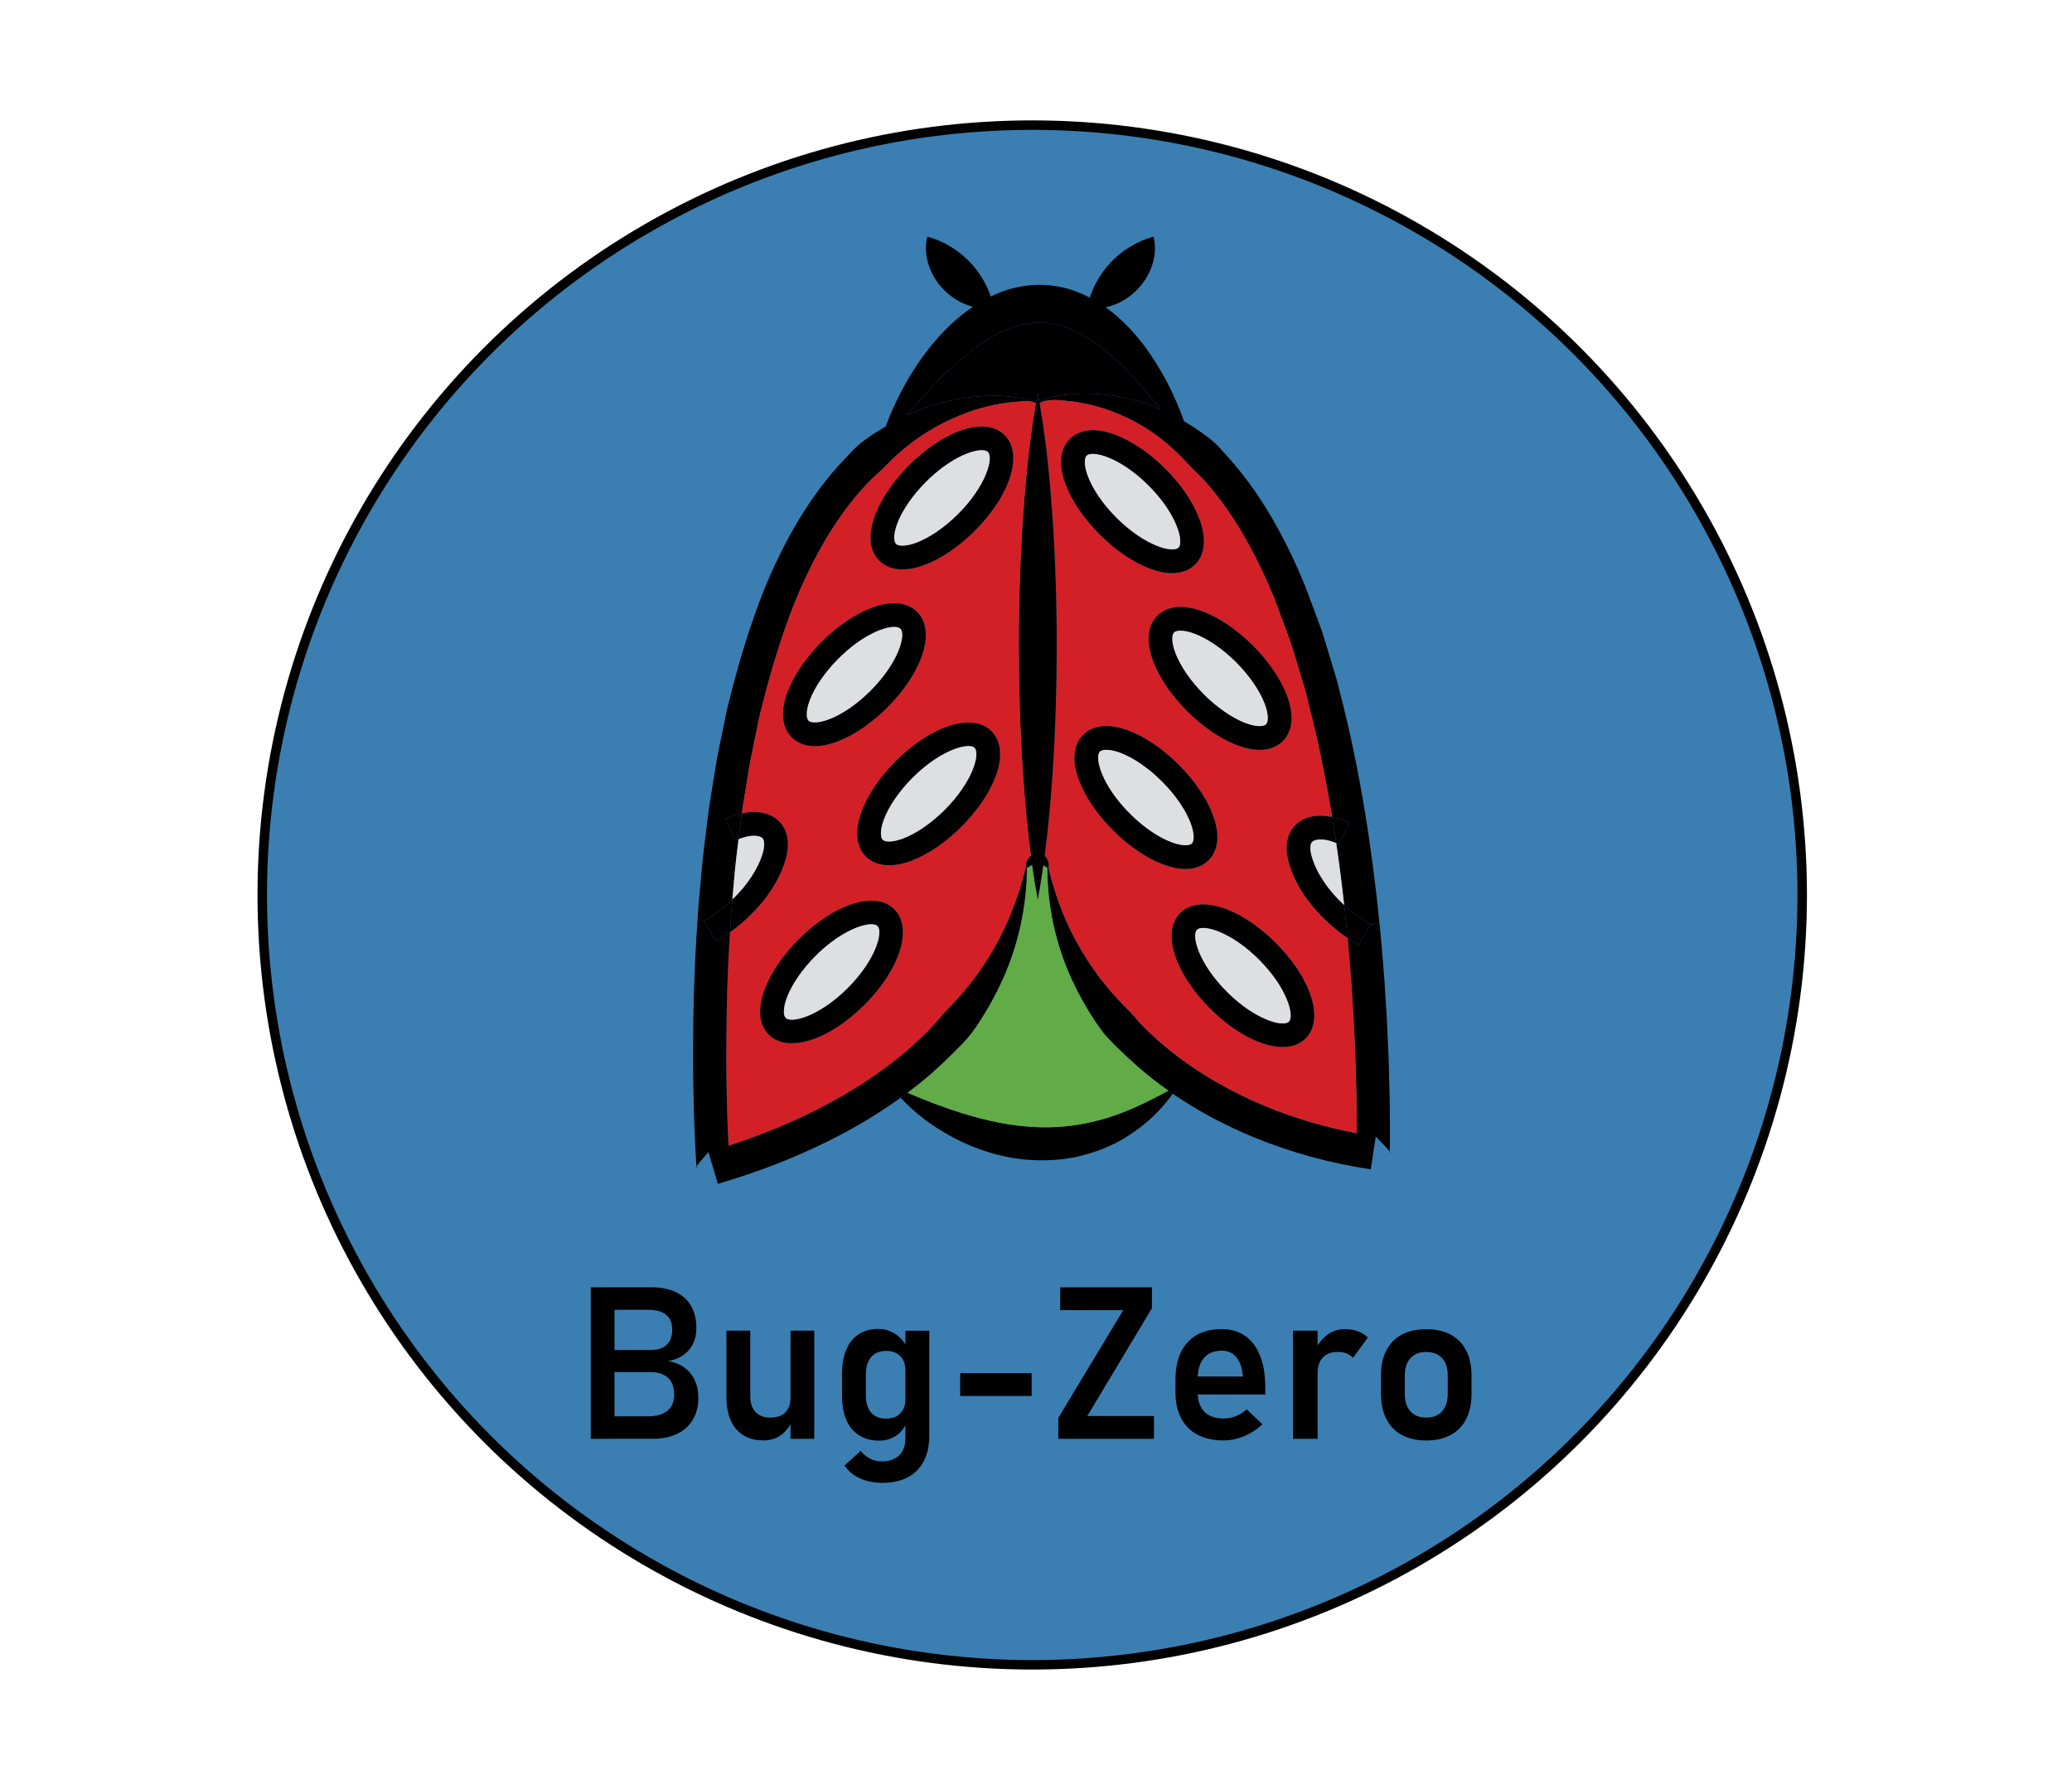 <?xml version="1.0" encoding="utf-8"?>
<!-- Generator: Adobe Illustrator 24.0.0, SVG Export Plug-In . SVG Version: 6.00 Build 0)  -->
<svg version="1.1" xmlns="http://www.w3.org/2000/svg" xmlns:xlink="http://www.w3.org/1999/xlink" x="0px" y="0px"
	 viewBox="0 0 436.91 373.35" style="enable-background:new 0 0 436.91 373.35;" xml:space="preserve">
<style type="text/css">
	.st0{display:none;}
	.st1{display:inline;}
	.st2{fill:#231F20;}
	.st3{display:inline;fill:none;stroke:#231F20;stroke-width:8;stroke-miterlimit:10;}
	.st4{fill:#3B7FB2;stroke:#000000;stroke-width:2;stroke-miterlimit:10;}
	.st5{fill:#D32027;}
	.st6{fill:#DEDFE0;}
	.st7{fill:#61AC47;}
</style>
<g id="Bk" class="st0">
	<g class="st1">
		<path class="st2" d="M517.58,101.88c0.1,8.23-1.58,16.68-5.08,24.49c-1.75,3.9-3.89,7.66-6.39,11.18
			c-0.65,0.86-1.36,1.67-2.09,2.45l-2.27,2.28l-2.31,2.23l-2.39,2.14c-6.47,5.57-13.69,10.12-21.22,13.88
			c-7.54,3.76-15.41,6.74-23.44,9.09l-2-6.71c-4.9,5.65-1.4,2.08-2.48,3.31l0,0.09c0,0.02,0,0.01,0,0l-0.01-0.13l-0.03-0.34
			l-0.06-0.87l-0.09-1.55l-0.15-3.09c-0.11-2.06-0.15-4.12-0.23-6.17c-0.11-4.11-0.18-8.23-0.17-12.34
			c0.01-8.22,0.21-16.45,0.74-24.67l0.39-6.16l0.56-6.16c0.31-4.11,0.91-8.2,1.39-12.29c0.22-2.05,0.59-4.09,0.91-6.13l0.99-6.12
			c0.37-2.03,0.82-4.06,1.23-6.09c0.44-2.02,0.79-4.07,1.31-6.08c2-8.06,4.36-16.06,7.47-23.85c3.18-7.75,7.13-15.31,12.36-22.12
			c1.31-1.7,2.7-3.34,4.17-4.92c1.48-1.56,2.91-3.23,4.69-4.5c3.53-2.56,7.37-4.7,11.38-6.27c4.02-1.59,8.22-2.51,12.41-2.91
			c2.11-0.19,4.21-0.22,6.31-0.02c1.04,0.1,2.05,0.23,3.07,0.35c0.49,0.06,1.06,0.09,1.56,0.3c0.5,0.19,0.95,0.45,1.36,0.76
			c-0.47-0.21-0.96-0.36-1.45-0.42c-0.49-0.08-0.95,0-1.48,0.05c-1.02,0.1-2.05,0.17-3.05,0.29c-1.98,0.24-3.95,0.68-5.85,1.22
			c-3.82,1.11-7.43,2.76-10.75,4.76c-3.32,2.01-6.31,4.45-8.97,7.2c-1.31,1.38-2.83,2.56-4.13,3.97c-1.31,1.4-2.56,2.88-3.74,4.41
			c-4.72,6.14-8.42,13.17-11.42,20.49c-2.93,7.37-5.21,15.05-7.14,22.82c-0.51,1.94-0.84,3.92-1.27,5.88
			c-0.4,1.97-0.83,3.93-1.2,5.9l-0.96,5.96c-0.31,1.99-0.67,3.97-0.89,5.97c-0.47,4-1.05,7.99-1.36,12.02l-0.55,6.03l-0.39,6.05
			c-0.52,8.06-0.72,16.16-0.73,24.25c-0.01,4.05,0.06,8.09,0.16,12.13c0.08,2.02,0.12,4.04,0.23,6.05l0.15,3.02l0.09,1.5l0.04,0.65
			l0.04,0.42l0.02,0.25l0.01,0.19l0,0.18c-1.08,1.26,2.42-2.28-2.49,3.4l-2-6.71c7.68-2.25,15.17-5.1,22.29-8.64
			c7.11-3.55,13.83-7.81,19.78-12.92l2.19-1.96l2.1-2.04c0.66-0.72,1.32-1.43,1.96-2.17c0.61-0.76,1.26-1.48,1.94-2.18
			c2.74-2.77,5.27-5.77,7.48-9.04C512.59,117.45,515.78,109.93,517.58,101.88z"/>
	</g>
	<g class="st1">
		<path class="st2" d="M521.85,101.88c0.89,4.07,2.16,8,3.75,11.74c1.6,3.74,3.6,7.24,5.85,10.52c2.25,3.28,4.88,6.25,7.66,9.01
			c0.69,0.7,1.33,1.44,1.96,2.19c0.67,0.71,1.34,1.43,2.04,2.12l2.17,1.99l2.26,1.9c6.14,4.96,13.12,8.93,20.48,11.97
			c7.37,3.03,15.15,5.14,23.06,6.32l-1.06,6.92c-5.87-6.16-1.65-2.05-2.96-3.43l0-0.13l0-0.15l0-0.23l0.01-0.4l0.01-0.68l0.01-1.48
			l0-2.98c0.01-1.98-0.04-3.98-0.07-5.97c-0.09-3.98-0.19-7.96-0.39-11.94c-0.15-3.98-0.44-7.95-0.68-11.93
			c-0.32-3.97-0.62-7.94-1.02-11.9c-1.61-15.83-4.04-31.59-7.97-46.89l-0.71-2.88c-0.26-0.95-0.57-1.89-0.85-2.83l-1.72-5.65
			c-0.52-1.91-1.28-3.71-1.95-5.55l-2.05-5.51c-2.97-7.23-6.56-14.18-11.11-20.32c-1.14-1.53-2.33-3.01-3.59-4.42
			c-1.27-1.4-2.72-2.6-3.95-4.02c-2.55-2.76-5.43-5.21-8.66-7.2c-3.22-1.97-6.78-3.55-10.56-4.55c-1.89-0.49-3.81-0.85-5.79-1.04
			c-1-0.1-1.98-0.2-2.96-0.18c-0.49,0.01-0.98,0.06-1.47,0.15c-0.48,0.08-0.96,0.22-1.33,0.58c0.27-0.43,0.76-0.71,1.23-0.91
			c0.47-0.21,0.97-0.37,1.47-0.49c1.01-0.25,2.05-0.36,3.05-0.47c2.03-0.24,4.12-0.3,6.2-0.16c4.15,0.28,8.33,1.14,12.3,2.74
			c3.97,1.57,7.72,3.76,11.15,6.36c1.75,1.27,3.14,2.92,4.54,4.51c1.41,1.59,2.75,3.23,4,4.92c5.01,6.78,8.83,14.21,11.95,21.82
			l2.15,5.77c0.7,1.93,1.5,3.83,2.04,5.8l1.78,5.87c0.29,0.98,0.61,1.95,0.88,2.94l0.74,2.96c4.06,15.79,6.52,31.86,8.16,47.96
			c0.41,4.03,0.72,8.06,1.04,12.09c0.25,4.04,0.54,8.07,0.69,12.11c0.2,4.04,0.31,8.08,0.4,12.13c0.02,2.02,0.08,4.04,0.07,6.07
			l0,3.04l-0.01,1.53l-0.01,0.82l-0.01,0.35l0,0.15l0,0.04c0,0.01,0-0.02,0-0.03c-1.3-1.35,2.91,2.79-2.95-3.33l-1.06,6.92
			c-8.46-1.26-16.76-3.51-24.69-6.77c-7.92-3.26-15.48-7.56-22.22-13l-2.48-2.09l-2.4-2.2c-0.77-0.77-1.55-1.52-2.34-2.27
			c-0.76-0.78-1.52-1.56-2.22-2.4c-2.64-3.49-4.84-7.29-6.66-11.21C523.42,118.76,521.69,110.2,521.85,101.88z"/>
	</g>
	<g class="st1">
		<path class="st2" d="M519.85,109.64c-1.66-8.91-2.52-17.81-3.13-26.72c-0.59-8.91-0.86-17.81-0.86-26.72
			c-0.01-8.91,0.27-17.81,0.85-26.72c0.62-8.91,1.48-17.81,3.15-26.72c1.67,8.91,2.53,17.81,3.15,26.72
			c0.59,8.91,0.86,17.81,0.85,26.72c0,8.91-0.28,17.81-0.86,26.72C522.37,91.83,521.51,100.73,519.85,109.64z"/>
	</g>
	<path class="st3" d="M499.46,6.06"/>
	<g class="st1">
		<path class="st2" d="M486.26,14.88c0.46-1.98,1.11-3.9,1.83-5.79c0.71-1.9,1.55-3.75,2.45-5.57c1.82-3.64,4.01-7.14,6.61-10.4
			c2.61-3.25,5.67-6.29,9.38-8.73c1.85-1.22,3.89-2.25,6.07-3.04c2.19-0.78,4.55-1.23,6.95-1.32c2.4-0.06,4.81,0.27,7.07,0.95
			c2.26,0.7,4.37,1.7,6.27,2.91c3.8,2.45,6.83,5.59,9.37,8.92c5,6.74,8.28,14.25,10.3,22.07c-4.99-6.34-9.67-12.67-15.03-17.93
			c-2.69-2.59-5.51-4.92-8.51-6.54c-3-1.62-6.11-2.5-9.22-2.39c-3.11,0.05-6.28,1.14-9.32,2.83c-3.05,1.69-5.95,3.98-8.72,6.52
			c-2.77,2.54-5.4,5.37-7.95,8.31C491.23,8.63,488.76,11.71,486.26,14.88z"/>
	</g>
	<g class="st1">
		<path class="st2" d="M510.56-15.16c-2.36,0.38-4.35-0.06-6.14-0.79c-1.79-0.74-3.32-1.86-4.6-3.22c-1.27-1.36-2.3-2.97-2.92-4.8
			c-0.61-1.83-0.92-3.84-0.37-6.18c2.31,0.62,3.93,1.48,5.4,2.4c1.45,0.92,2.65,1.96,3.73,3.11c1.07,1.16,2.03,2.43,2.86,3.94
			C509.34-19.17,510.09-17.5,510.56-15.16z"/>
	</g>
	<g class="st1">
		<path class="st2" d="M530.25-15.16c0.47-2.34,1.22-4.01,2.04-5.53c0.82-1.51,1.78-2.78,2.86-3.94c1.08-1.15,2.28-2.19,3.73-3.11
			c1.46-0.92,3.08-1.77,5.4-2.4c0.55,2.34,0.24,4.35-0.37,6.18c-0.62,1.83-1.64,3.44-2.92,4.8c-1.28,1.35-2.82,2.48-4.6,3.22
			C534.6-15.22,532.62-14.77,530.25-15.16z"/>
	</g>
	<g class="st1">
		<path class="st2" d="M488.69,148.78c5.24,2.39,10.32,4.44,15.44,6.02c5.11,1.57,10.24,2.66,15.35,2.84
			c0.64,0.05,1.28,0.05,1.91,0.05c0.64,0,1.28,0.01,1.91-0.05c0.63-0.04,1.27-0.04,1.91-0.1c0.63-0.07,1.26-0.16,1.9-0.21
			c2.52-0.35,5.03-0.9,7.53-1.66c4.99-1.57,9.83-4.04,14.86-6.89c-2.99,4.94-7.4,9.09-12.71,11.96c-2.66,1.42-5.55,2.44-8.52,3.13
			c-2.98,0.66-6.06,0.87-9.1,0.76c-6.1-0.23-11.97-2.05-17.17-4.77C496.83,157.09,492.14,153.46,488.69,148.78z"/>
	</g>
	<g class="st1">
		<path class="st2" d="M517.31,103.1c-0.09-0.71,0.08-1.35,0.42-1.95c0.35-0.56,0.94-1.2,1.96-1.3c0.25-0.02,0.5-0.01,0.73,0.08
			c0.25,0.07,0.46,0.16,0.63,0.3c0.39,0.25,0.58,0.57,0.79,0.88c0.15,0.32,0.25,0.65,0.31,0.97c0.02,0.34,0.04,0.67-0.04,1.02
			c-0.33-0.17-0.57-0.35-0.82-0.53c-0.23-0.17-0.47-0.31-0.66-0.45c-0.43-0.26-0.68-0.29-0.8-0.27c-0.15-0.01-0.53,0.12-0.96,0.38
			C518.42,102.48,517.94,102.8,517.31,103.1z"/>
	</g>
</g>
<g id="Layer_7">
	<circle class="st4" cx="217.66" cy="188.75" r="162.36"/>
</g>
<g id="Layer_6">
	<g>
		<g>
			<path d="M124.57,271.5h5.01v31.95h-5.01V271.5z M127.21,298.71h9.21c1.95,0,3.39-0.4,4.33-1.19s1.41-1.9,1.41-3.34v-0.07
				c0-0.98-0.18-1.82-0.54-2.53s-0.92-1.25-1.67-1.63s-1.7-0.57-2.82-0.57h-9.91v-4.66h9.91c1.51,0,2.65-0.36,3.44-1.09
				c0.78-0.72,1.18-1.78,1.18-3.17s-0.42-2.44-1.26-3.15c-0.84-0.71-2.09-1.07-3.75-1.07h-9.51v-4.75h10.11
				c2.07,0,3.81,0.35,5.23,1.04c1.42,0.7,2.49,1.69,3.2,2.98c0.71,1.29,1.07,2.83,1.07,4.64c0,1.16-0.22,2.22-0.67,3.17
				c-0.45,0.96-1.12,1.77-2.01,2.42c-0.89,0.65-1.99,1.1-3.3,1.33c1.33,0.19,2.48,0.64,3.44,1.34c0.96,0.7,1.69,1.59,2.2,2.67
				c0.5,1.08,0.76,2.27,0.76,3.59v0.07c0,1.77-0.38,3.31-1.14,4.63c-0.76,1.31-1.86,2.32-3.31,3.02c-1.44,0.7-3.14,1.05-5.09,1.05
				h-10.48V298.71z"/>
			<path d="M158.21,294.51c0,1.42,0.37,2.52,1.12,3.3s1.79,1.16,3.14,1.16s2.39-0.36,3.12-1.09c0.73-0.72,1.1-1.75,1.1-3.09
				l0.31,4.86c-0.45,1.17-1.2,2.15-2.23,2.94c-1.03,0.79-2.3,1.19-3.79,1.19c-2.49,0-4.41-0.8-5.77-2.41
				c-1.36-1.6-2.03-3.86-2.03-6.78v-13.95h5.03V294.51z M166.69,280.64h5.01v22.81h-5.01V280.64z"/>
			<path d="M181.13,302.7c-1.17-0.75-2.06-1.83-2.67-3.25s-0.91-3.13-0.91-5.12v-4.53c0-2.01,0.3-3.72,0.9-5.15
				c0.6-1.43,1.48-2.52,2.63-3.26c1.15-0.75,2.53-1.12,4.14-1.12c1.3,0,2.49,0.36,3.57,1.07c1.08,0.71,1.94,1.72,2.6,3.02
				l-0.46,4.79c0-0.89-0.16-1.66-0.48-2.3c-0.32-0.64-0.79-1.12-1.4-1.45c-0.61-0.33-1.34-0.49-2.21-0.49c-1.35,0-2.4,0.43-3.14,1.3
				s-1.12,2.08-1.12,3.65v4.48c0,1.55,0.37,2.75,1.12,3.59c0.75,0.84,1.79,1.26,3.14,1.26c0.86,0,1.6-0.17,2.21-0.5
				s1.07-0.82,1.4-1.46c0.32-0.64,0.48-1.4,0.48-2.3l0.31,4.94c-0.45,1.17-1.19,2.13-2.2,2.86c-1.01,0.73-2.24,1.1-3.69,1.1
				C183.71,303.82,182.3,303.45,181.13,302.7z M181.3,311.77c-1.38-0.64-2.45-1.53-3.21-2.69l3.38-3.1
				c0.57,0.72,1.25,1.27,2.02,1.66c0.78,0.39,1.59,0.58,2.44,0.58c1.55,0,2.77-0.42,3.66-1.27c0.89-0.85,1.33-2.05,1.33-3.6v-22.7
				h5.03v22.13c0,2.09-0.39,3.89-1.16,5.38s-1.91,2.63-3.39,3.41c-1.49,0.78-3.29,1.17-5.39,1.17
				C184.25,312.72,182.68,312.41,181.3,311.77z"/>
			<path d="M217.54,289.59v4.83h-15.07v-4.83H217.54z"/>
			<path d="M242.89,275.92l-13.62,22.72h14.06v4.81h-20.17v-4.42l13.69-22.72h-13.29v-4.81h19.34V275.92z"/>
			<path d="M252.53,302.59c-1.52-0.79-2.67-1.95-3.47-3.48c-0.8-1.53-1.2-3.38-1.2-5.55v-2.57c0-2.25,0.38-4.18,1.14-5.78
				s1.87-2.81,3.33-3.65c1.46-0.83,3.22-1.25,5.28-1.25c1.93,0,3.59,0.48,4.97,1.45s2.42,2.37,3.14,4.21
				c0.72,1.84,1.08,4.05,1.08,6.63v1.49h-15.45v-3.78h10.74l-0.02-0.18c-0.15-1.67-0.6-2.97-1.37-3.89
				c-0.77-0.92-1.8-1.38-3.09-1.38c-1.61,0-2.86,0.51-3.74,1.54s-1.32,2.48-1.32,4.35v2.9c0,1.77,0.47,3.13,1.42,4.09
				c0.94,0.95,2.29,1.43,4.03,1.43c0.86,0,1.73-0.17,2.58-0.5c0.86-0.34,1.63-0.81,2.32-1.43l3.3,3.14
				c-1.14,1.08-2.43,1.92-3.87,2.52c-1.44,0.59-2.88,0.89-4.33,0.89C255.87,303.78,254.04,303.39,252.53,302.59z"/>
			<path d="M272.64,280.64h5.19v22.81h-5.19V280.64z M283.95,285.44c-0.54-0.21-1.16-0.32-1.88-0.32c-1.35,0-2.39,0.39-3.13,1.18
				c-0.74,0.78-1.11,1.87-1.11,3.26l-0.46-4.94c0.67-1.36,1.55-2.42,2.63-3.18c1.08-0.75,2.26-1.13,3.55-1.13
				c1.01,0,1.93,0.15,2.75,0.45c0.82,0.3,1.53,0.74,2.13,1.33l-3.14,4.29C284.93,285.97,284.48,285.66,283.95,285.44z"/>
			<path d="M295.57,302.62c-1.43-0.78-2.52-1.91-3.26-3.39c-0.75-1.49-1.12-3.28-1.12-5.37v-3.71c0-2.07,0.37-3.83,1.12-5.31
				c0.75-1.47,1.83-2.59,3.26-3.36c1.43-0.77,3.15-1.15,5.17-1.15s3.75,0.38,5.17,1.15c1.43,0.77,2.52,1.89,3.26,3.36
				c0.75,1.47,1.12,3.24,1.12,5.31v3.78c0,2.08-0.37,3.86-1.12,5.33c-0.75,1.47-1.83,2.6-3.26,3.37c-1.43,0.78-3.15,1.17-5.17,1.17
				S297,303.39,295.57,302.62z M304.09,297.64c0.79-0.89,1.19-2.13,1.19-3.72v-3.78c0-1.6-0.4-2.83-1.19-3.7
				c-0.79-0.87-1.9-1.31-3.34-1.31s-2.55,0.44-3.34,1.31c-0.79,0.87-1.19,2.11-1.19,3.7v3.78c0,1.6,0.39,2.84,1.18,3.72
				c0.78,0.89,1.9,1.33,3.35,1.33C302.18,298.97,303.3,298.53,304.09,297.64z"/>
		</g>
	</g>
</g>
<g id="Zeroes">
	<g>
		<g id="XMLID_1_">
			<g>
				<path d="M293.05,242.83c0.45,0.51,0.23,0.33,0,0.13v-0.1V242.83z"/>
				<path d="M293.09,237.12v3.04l-0.01,1.53l-0.02,0.82l-0.01,0.32c-0.37-0.42-1.22-1.33-2.95-3.14l-1.06,6.92
					c-0.01,0-0.02,0-0.03,0c-8.45-1.27-16.75-3.51-24.66-6.77c-5.96-2.46-11.72-5.5-17.07-9.17l-0.92-0.65
					c-1.44-1.02-2.86-2.07-4.23-3.18l-2.48-2.09l-2.4-2.2c-0.77-0.76-1.55-1.52-2.34-2.27c-0.76-0.78-1.52-1.56-2.22-2.4
					c-2.63-3.49-4.83-7.29-6.65-11.21c-3.48-7.51-5.19-15.66-5.2-23.63h0.26c0.88,3.67,2.04,7.23,3.48,10.62
					c1.6,3.74,3.6,7.25,5.85,10.52c2.25,3.28,4.88,6.25,7.66,9.01c0.69,0.7,1.33,1.44,1.96,2.19c0.67,0.72,1.34,1.43,2.05,2.12
					l2.17,2l2.26,1.9c6.14,4.96,13.11,8.93,20.48,11.97c6.13,2.52,12.55,4.39,19.08,5.63v-1.86c0.01-1.98-0.04-3.98-0.07-5.97
					c-0.09-3.97-0.19-7.96-0.39-11.93c-0.15-3.99-0.44-7.96-0.68-11.93c-0.25-3.16-0.5-6.32-0.79-9.47
					c0.78,0.54,1.54,1.03,2.29,1.46l2.52-4.32l1.92-0.26c0.41,4.02,0.72,8.06,1.04,12.09c0.25,4.04,0.54,8.07,0.69,12.11
					c0.21,4.04,0.31,8.08,0.4,12.13C293.05,233.07,293.1,235.09,293.09,237.12z"/>
				<path d="M293.05,243.01L293.05,243.01c-0.47-0.47-0.23-0.25,0-0.05V243.01z"/>
				<path d="M290.89,194.72l-1.92,0.26c-2-1.16-3.87-2.56-5.53-4.09c-0.48-4.38-1.04-8.74-1.68-13.09c0.19,0.08,0.38,0.17,0.57,0.26
					l2.2-4.49c-1.22-0.6-2.45-1.02-3.63-1.26c-1.31-8.02-2.93-15.97-4.95-23.8l-0.71-2.87c-0.26-0.95-0.57-1.89-0.85-2.83
					l-1.72-5.66c-0.52-1.9-1.28-3.71-1.95-5.55l-2.05-5.51c-2.97-7.23-6.57-14.18-11.11-20.32c-1.13-1.54-2.33-3.01-3.59-4.42
					c-1.27-1.4-2.71-2.6-3.95-4.01c-2.55-2.76-5.44-5.22-8.66-7.21c-3.22-1.96-6.78-3.55-10.56-4.54c-1.89-0.49-3.81-0.85-5.79-1.04
					c-1.01-0.11-1.98-0.21-2.96-0.18c-0.49,0.02-0.98,0.06-1.47,0.15c-0.48,0.08-0.96,0.23-1.33,0.58c0.27-0.43,0.76-0.71,1.23-0.91
					c0.47-0.2,0.97-0.37,1.47-0.49c1.01-0.25,2.05-0.36,3.05-0.47c2.03-0.24,4.13-0.3,6.2-0.16c4.15,0.28,8.33,1.14,12.3,2.74
					c0.43,0.17,0.86,0.35,1.29,0.54c-2.67-3.32-5.37-6.49-8.28-9.35c-2.7-2.59-5.51-4.92-8.52-6.54c-2.99-1.62-6.1-2.51-9.21-2.39
					c-3.12,0.05-6.28,1.14-9.33,2.83c-3.04,1.69-5.95,3.98-8.71,6.52c-2.77,2.55-5.4,5.37-7.96,8.31c-0.53,0.62-1.05,1.26-1.58,1.89
					c0.83-0.39,1.68-0.76,2.53-1.09c4.02-1.59,8.22-2.51,12.41-2.91c2.11-0.19,4.22-0.22,6.31-0.02c1.04,0.1,2.06,0.23,3.07,0.35
					c0.49,0.06,1.06,0.1,1.56,0.3c0.5,0.19,0.95,0.46,1.36,0.76c-0.47-0.2-0.96-0.35-1.45-0.42c-0.49-0.08-0.95,0-1.48,0.05
					c-1.02,0.09-2.04,0.17-3.05,0.29c-1.98,0.24-3.95,0.68-5.85,1.21c-3.82,1.12-7.43,2.77-10.74,4.76
					c-3.32,2.02-6.31,4.46-8.97,7.21c-1.32,1.38-2.83,2.55-4.13,3.97c-1.32,1.4-2.56,2.87-3.74,4.4
					c-4.73,6.15-8.42,13.17-11.42,20.5c-2.94,7.37-5.21,15.05-7.14,22.82c-0.51,1.93-0.84,3.92-1.27,5.88
					c-0.39,1.97-0.83,3.93-1.19,5.9l-0.96,5.96c-0.21,1.34-0.45,2.67-0.64,4.01c-1.14,0.25-2.32,0.66-3.5,1.24l2.21,4.49
					c0.21-0.1,0.41-0.2,0.61-0.28c-0.35,2.84-0.71,5.68-0.93,8.54l-0.37,4.16c-1.77,1.7-3.78,3.24-5.95,4.5l-1.4-0.09l0.2-3.07
					l0.56-6.16c0.31-4.11,0.9-8.2,1.38-12.29c0.22-2.05,0.59-4.09,0.91-6.13l0.99-6.12c0.37-2.03,0.82-4.06,1.23-6.09
					c0.44-2.02,0.79-4.06,1.31-6.07c2-8.06,4.37-16.06,7.47-23.85c3.17-7.75,7.12-15.31,12.35-22.12c1.31-1.69,2.7-3.34,4.18-4.92
					c1.48-1.56,2.9-3.23,4.69-4.49c1.42-1.04,2.91-1.99,4.43-2.87c0.1-0.27,0.19-0.53,0.29-0.79c0.71-1.9,1.55-3.75,2.46-5.57
					c1.82-3.64,4-7.14,6.61-10.41c2.52-3.14,5.47-6.08,9.02-8.47c-0.61-0.16-1.19-0.35-1.75-0.58c-1.79-0.74-3.32-1.87-4.6-3.22
					c-1.28-1.36-2.3-2.97-2.92-4.8c-0.61-1.83-0.92-3.84-0.37-6.18c2.31,0.62,3.93,1.48,5.39,2.4c1.45,0.92,2.65,1.96,3.74,3.11
					c1.07,1.16,2.03,2.43,2.85,3.94c0.52,0.95,1,1.97,1.41,3.17c0.87-0.42,1.75-0.8,2.67-1.14c2.19-0.77,4.55-1.23,6.95-1.32
					c2.4-0.06,4.81,0.28,7.07,0.95c1.47,0.46,2.87,1.05,4.2,1.74c0.42-1.3,0.93-2.39,1.48-3.4c0.82-1.51,1.78-2.78,2.85-3.94
					c1.08-1.15,2.28-2.19,3.74-3.11c1.46-0.92,3.08-1.78,5.39-2.4c0.55,2.34,0.24,4.35-0.37,6.18c-0.62,1.83-1.64,3.44-2.92,4.8
					c-1.28,1.35-2.81,2.48-4.6,3.22c-0.71,0.29-1.45,0.53-2.23,0.69c3.21,2.31,5.85,5.1,8.1,8.06c3.69,4.97,6.43,10.36,8.43,15.98
					c1.72,1.01,3.38,2.12,4.98,3.33c1.75,1.27,3.13,2.92,4.54,4.51c1.41,1.58,2.75,3.23,4,4.92c5,6.78,8.82,14.21,11.95,21.82
					l2.16,5.77c0.69,1.93,1.49,3.83,2.03,5.8l1.78,5.86c0.3,0.98,0.61,1.96,0.88,2.94l0.74,2.97
					C286.79,162.55,289.25,178.62,290.89,194.72z"/>
				<path d="M288.97,194.98l-2.52,4.32c-0.75-0.43-1.51-0.92-2.29-1.46c-0.07-0.81-0.15-1.62-0.23-2.43
					c-0.15-1.51-0.32-3.02-0.49-4.52C285.1,192.42,286.97,193.82,288.97,194.98z"/>
				<path class="st5" d="M286.09,237.14V239c-6.53-1.24-12.95-3.11-19.08-5.63c-7.37-3.04-14.34-7.01-20.48-11.97l-2.26-1.9l-2.17-2
					c-0.71-0.69-1.38-1.4-2.05-2.12c-0.63-0.75-1.27-1.49-1.96-2.19c-2.78-2.76-5.41-5.73-7.66-9.01
					c-2.25-3.27-4.25-6.78-5.85-10.52c-1.44-3.39-2.6-6.95-3.48-10.62c0.05-0.3,0.04-0.6,0.03-0.9c-0.07-0.32-0.16-0.66-0.31-0.97
					c-0.16-0.24-0.31-0.48-0.54-0.7c0.77-5.83,1.28-11.66,1.68-17.5c0.59-8.9,0.86-17.81,0.87-26.72c0-8.9-0.27-17.81-0.86-26.72
					c-0.56-8.14-1.32-16.28-2.74-24.43h0.02c0.37-0.35,0.85-0.5,1.33-0.58c0.49-0.09,0.98-0.13,1.47-0.15
					c0.98-0.03,1.95,0.07,2.96,0.18c1.98,0.19,3.9,0.55,5.79,1.04c3.78,0.99,7.34,2.58,10.56,4.54c3.22,1.99,6.11,4.45,8.66,7.21
					c1.24,1.41,2.68,2.61,3.95,4.01c1.26,1.41,2.46,2.88,3.59,4.42c4.54,6.14,8.14,13.09,11.11,20.32l2.05,5.51
					c0.67,1.84,1.43,3.65,1.95,5.55l1.72,5.66c0.28,0.94,0.59,1.88,0.85,2.83l0.71,2.87c2.02,7.83,3.64,15.78,4.95,23.8
					c-2.9-0.62-5.55-0.16-7.35,1.35c-1.25,1.05-3.14,3.54-1.75,8.39c1.93,6.7,7.3,12.29,12.36,15.79c0.29,3.15,0.54,6.31,0.79,9.47
					c0.24,3.97,0.53,7.94,0.68,11.93c0.2,3.97,0.3,7.96,0.39,11.93C286.05,233.16,286.1,235.16,286.09,237.14z M275.31,219
					c3.95-3.94,1.24-12.6-6.3-20.14c-7.54-7.54-16.2-10.25-20.14-6.3c-3.95,3.94-1.24,12.6,6.3,20.14c5.21,5.2,10.95,8.11,15.3,8.11
					C272.42,220.81,274.09,220.22,275.31,219z M270.49,156.3c2.11-2.12,2.42-5.55,0.86-9.66c-1.32-3.46-3.86-7.18-7.16-10.49
					c-3.31-3.3-7.03-5.84-10.49-7.16c-4.11-1.56-7.54-1.25-9.66,0.86c-2.11,2.11-2.41,5.54-0.85,9.65
					c1.31,3.46,3.85,7.19,7.16,10.49c3.3,3.31,7.03,5.85,10.49,7.16c1.73,0.66,3.34,0.99,4.78,0.99
					C267.6,158.14,269.27,157.52,270.49,156.3z M254.85,181.42c2.11-2.11,2.42-5.54,0.86-9.65c-1.31-3.46-3.86-7.19-7.16-10.49
					c-3.31-3.3-7.03-5.85-10.49-7.16c-4.11-1.56-7.54-1.26-9.65,0.86c-2.12,2.11-2.42,5.54-0.86,9.65
					c1.31,3.46,3.86,7.18,7.16,10.49c3.3,3.3,7.03,5.84,10.49,7.16c1.73,0.66,3.34,0.98,4.78,0.98
					C251.96,183.26,253.63,182.64,254.85,181.42z M252.03,119.02c3.95-3.94,1.24-12.6-6.3-20.14c-3.3-3.3-7.03-5.84-10.49-7.16
					c-4.11-1.56-7.54-1.25-9.65,0.86c-2.12,2.11-2.42,5.54-0.86,9.65c1.31,3.46,3.86,7.19,7.16,10.49
					c3.31,3.31,7.03,5.85,10.49,7.16c1.73,0.66,3.34,0.99,4.78,0.99C249.15,120.87,250.81,120.25,252.03,119.02z"/>
				<path d="M284.53,173.57l-2.2,4.49c-0.19-0.09-0.38-0.18-0.57-0.26c-0.27-1.83-0.56-3.66-0.86-5.49
					C282.08,172.55,283.31,172.97,284.53,173.57z"/>
				<path d="M283.93,195.41c0.08,0.81,0.16,1.62,0.23,2.43c-5.06-3.5-10.43-9.09-12.36-15.79c-1.39-4.85,0.5-7.34,1.75-8.39
					c1.8-1.51,4.45-1.97,7.35-1.35c0.3,1.83,0.59,3.66,0.86,5.49c-2.32-0.98-4.27-0.92-5-0.3c-0.78,0.65-0.36,2.43-0.15,3.17
					c1,3.47,3.49,7.13,6.83,10.22C283.61,192.39,283.78,193.9,283.93,195.41z"/>
				<path class="st6" d="M281.76,177.8c0.64,4.35,1.2,8.71,1.68,13.09c-3.34-3.09-5.83-6.75-6.83-10.22
					c-0.21-0.74-0.63-2.52,0.15-3.17C277.49,176.88,279.44,176.82,281.76,177.8z"/>
				<path d="M269.01,198.86c7.54,7.54,10.25,16.2,6.3,20.14c-1.22,1.22-2.89,1.81-4.84,1.81c-4.35,0-10.09-2.91-15.3-8.11
					c-7.54-7.54-10.25-16.2-6.3-20.14C252.81,188.61,261.47,191.32,269.01,198.86z M271.78,215.47c1.19-1.2-0.3-7.07-6.31-13.08
					c-4.76-4.76-9.43-6.68-11.76-6.68c-0.61,0-1.06,0.13-1.31,0.38c-1.19,1.19,0.3,7.06,6.31,13.07
					C264.72,215.17,270.58,216.66,271.78,215.47z"/>
				<path class="st6" d="M265.47,202.39c6.01,6.01,7.5,11.88,6.31,13.08c-1.2,1.19-7.06-0.3-13.07-6.31
					c-6.01-6.01-7.5-11.88-6.31-13.07c0.25-0.25,0.7-0.38,1.31-0.38C256.04,195.71,260.71,197.63,265.47,202.39z"/>
				<path d="M271.35,146.64c1.56,4.11,1.25,7.54-0.86,9.66c-1.22,1.22-2.89,1.84-4.87,1.84c-1.44,0-3.05-0.33-4.78-0.99
					c-3.46-1.31-7.19-3.85-10.49-7.16c-3.31-3.3-5.85-7.03-7.16-10.49c-1.56-4.11-1.26-7.54,0.85-9.65
					c2.12-2.11,5.55-2.42,9.66-0.86c3.46,1.32,7.18,3.86,10.49,7.16C267.49,139.46,270.03,143.18,271.35,146.64z M266.95,152.76
					c0.5-0.49,0.6-2.03-0.28-4.34c-1.05-2.78-3.25-5.96-6.02-8.73c-2.77-2.78-5.96-4.97-8.73-6.02c-1.23-0.47-2.24-0.66-3-0.66
					c-0.65,0-1.11,0.14-1.34,0.37c-0.49,0.5-0.6,2.03,0.28,4.35c0.52,1.38,1.34,2.87,2.36,4.36c1.03,1.49,2.28,2.98,3.66,4.37
					c2.78,2.77,5.96,4.96,8.73,6.02C264.93,153.36,266.46,153.25,266.95,152.76z"/>
				<path class="st6" d="M266.67,148.42c0.88,2.31,0.78,3.85,0.28,4.34c-0.49,0.49-2.02,0.6-4.34-0.28
					c-2.77-1.06-5.95-3.25-8.73-6.02c-1.38-1.39-2.63-2.88-3.66-4.37c-1.02-1.49-1.84-2.98-2.36-4.36
					c-0.88-2.32-0.77-3.85-0.28-4.35c0.23-0.23,0.69-0.37,1.34-0.37c0.76,0,1.77,0.19,3,0.66c2.77,1.05,5.96,3.24,8.73,6.02
					C263.42,142.46,265.62,145.64,266.67,148.42z"/>
				<path d="M255.71,171.77c1.56,4.11,1.25,7.54-0.86,9.65c-1.22,1.22-2.89,1.84-4.87,1.84c-1.44,0-3.05-0.32-4.78-0.98
					c-3.46-1.32-7.19-3.86-10.49-7.16c-3.3-3.31-5.85-7.03-7.16-10.49c-1.56-4.11-1.26-7.54,0.86-9.65
					c2.11-2.12,5.54-2.42,9.65-0.86c3.46,1.31,7.18,3.86,10.49,7.16C251.85,164.58,254.4,168.31,255.71,171.77z M251.32,177.89
					c0.49-0.5,0.59-2.03-0.28-4.35c-1.06-2.77-3.25-5.95-6.03-8.72c-2.77-2.78-5.95-4.97-8.73-6.03c-1.23-0.47-2.24-0.65-2.99-0.65
					c-0.66,0-1.12,0.14-1.35,0.37c-1.19,1.19,0.3,7.06,6.31,13.07c2.77,2.78,5.95,4.97,8.72,6.02
					C249.29,178.48,250.82,178.38,251.32,177.89z"/>
				<path d="M245.73,98.88c7.54,7.54,10.25,16.2,6.3,20.14c-1.22,1.23-2.88,1.85-4.87,1.85c-1.44,0-3.05-0.33-4.78-0.99
					c-3.46-1.31-7.18-3.85-10.49-7.16c-3.3-3.3-5.85-7.03-7.16-10.49c-1.56-4.11-1.26-7.54,0.86-9.65c2.11-2.11,5.54-2.42,9.65-0.86
					C238.7,93.04,242.43,95.58,245.73,98.88z M248.5,115.49c1.19-1.19-0.3-7.06-6.3-13.07c-4.77-4.76-9.44-6.69-11.77-6.69
					c-0.61,0-1.06,0.14-1.31,0.38c-0.49,0.5-0.59,2.03,0.29,4.35c0.53,1.39,1.33,2.87,2.36,4.36s2.27,2.98,3.66,4.37
					C241.44,115.19,247.3,116.68,248.5,115.49z"/>
				<path class="st6" d="M251.04,173.54c0.87,2.32,0.77,3.85,0.28,4.35c-0.5,0.49-2.03,0.59-4.35-0.29
					c-2.77-1.05-5.95-3.24-8.72-6.02c-6.01-6.01-7.5-11.88-6.31-13.07c0.23-0.23,0.69-0.37,1.35-0.37c0.75,0,1.76,0.18,2.99,0.65
					c2.78,1.06,5.96,3.25,8.73,6.03C247.79,167.59,249.98,170.77,251.04,173.54z"/>
				<path class="st6" d="M242.2,102.42c6,6.01,7.49,11.88,6.3,13.07c-1.2,1.19-7.06-0.3-13.07-6.3c-1.39-1.39-2.63-2.88-3.66-4.37
					s-1.83-2.97-2.36-4.36c-0.88-2.32-0.78-3.85-0.29-4.35c0.25-0.24,0.7-0.38,1.31-0.38C232.76,95.73,237.43,97.66,242.2,102.42z"
					/>
				<path d="M246.36,230.02l0.92,0.65c-2.92,4.13-6.87,7.61-11.5,10.12c-2.66,1.41-5.54,2.44-8.52,3.13
					c-2.98,0.67-6.06,0.88-9.09,0.77c-6.1-0.24-11.97-2.05-17.18-4.78c-4.13-2.21-7.95-4.99-11.08-8.4l1.44-1.05
					c3.95,1.7,7.85,3.18,11.76,4.39c5.12,1.57,10.25,2.66,15.36,2.85c0.64,0.05,1.27,0.05,1.91,0.04c0.64,0,1.28,0.02,1.91-0.04
					c0.63-0.04,1.27-0.04,1.9-0.11c0.64-0.07,1.27-0.15,1.9-0.2c2.53-0.35,5.04-0.9,7.54-1.67
					C237.91,234.38,242.08,232.36,246.36,230.02z"/>
				<path d="M244.79,86.35c-0.43-0.19-0.86-0.37-1.29-0.54c-3.97-1.6-8.15-2.46-12.3-2.74c-2.07-0.14-4.17-0.08-6.2,0.16
					c-1,0.11-2.04,0.22-3.05,0.47c-0.5,0.12-1,0.29-1.47,0.49c-0.47,0.2-0.96,0.48-1.23,0.91h-0.02c-0.12-0.76-0.26-1.53-0.4-2.29
					c-0.14,0.73-0.27,1.47-0.39,2.2c-0.41-0.3-0.86-0.57-1.36-0.76c-0.5-0.2-1.07-0.24-1.56-0.3c-1.01-0.12-2.03-0.25-3.07-0.35
					c-2.09-0.2-4.2-0.17-6.31,0.02c-4.19,0.4-8.39,1.32-12.41,2.91c-0.85,0.33-1.7,0.7-2.53,1.09c0.53-0.63,1.05-1.27,1.58-1.89
					c2.56-2.94,5.19-5.76,7.96-8.31c2.76-2.54,5.67-4.83,8.71-6.52c3.05-1.69,6.21-2.78,9.33-2.83c3.11-0.12,6.22,0.77,9.21,2.39
					c3.01,1.62,5.82,3.95,8.52,6.54C239.42,79.86,242.12,83.03,244.79,86.35z"/>
				<path class="st7" d="M242.13,226.84c1.37,1.11,2.79,2.16,4.23,3.18c-4.28,2.34-8.45,4.36-12.73,5.7
					c-2.5,0.77-5.01,1.32-7.54,1.67c-0.63,0.05-1.26,0.13-1.9,0.2c-0.63,0.07-1.27,0.07-1.9,0.11c-0.63,0.06-1.27,0.04-1.91,0.04
					c-0.64,0.01-1.27,0.01-1.91-0.04c-5.11-0.19-10.24-1.28-15.36-2.85c-3.91-1.21-7.81-2.69-11.76-4.39
					c1.6-1.2,3.17-2.45,4.69-3.76l2.38-2.14l2.31-2.23l2.27-2.28c0.73-0.79,1.45-1.6,2.09-2.46c2.5-3.51,4.64-7.27,6.39-11.17
					c3.34-7.45,5-15.48,5.06-23.36c0-0.01,0-0.03,0-0.04c0.42-0.21,0.78-0.43,1.1-0.62c0.35,2.43,0.74,4.86,1.19,7.29
					c0.45-2.41,0.83-4.83,1.18-7.24c0.09,0.06,0.17,0.11,0.26,0.18c0.18,0.12,0.36,0.25,0.57,0.38c0,0.01,0,0.02,0,0.03
					c0.01,7.97,1.72,16.12,5.2,23.63c1.82,3.92,4.02,7.72,6.65,11.21c0.7,0.84,1.46,1.62,2.22,2.4c0.79,0.75,1.57,1.51,2.34,2.27
					l2.4,2.2L242.13,226.84z"/>
				<path d="M221.97,109.53c0.59,8.91,0.86,17.82,0.86,26.72c-0.01,8.91-0.28,17.82-0.87,26.72c-0.4,5.84-0.91,11.67-1.68,17.5
					c0.23,0.22,0.38,0.46,0.54,0.7c0.15,0.31,0.24,0.65,0.31,0.97c0.01,0.3,0.02,0.6-0.03,0.9h-0.26c0-0.01,0-0.02,0-0.03
					c-0.21-0.13-0.39-0.26-0.57-0.38c-0.09-0.07-0.17-0.12-0.26-0.18c-0.35,2.41-0.73,4.83-1.18,7.24
					c-0.45-2.43-0.84-4.86-1.19-7.29c-0.32,0.19-0.68,0.41-1.1,0.62c0,0.01,0,0.03,0,0.04l-0.25-0.01c-0.07-0.67,0.1-1.28,0.42-1.84
					c0.16-0.26,0.38-0.53,0.67-0.77c-0.77-5.82-1.28-11.64-1.68-17.47c-0.59-8.9-0.86-17.81-0.87-26.72
					c-0.01-8.9,0.27-17.81,0.85-26.72c0.57-8.17,1.34-16.34,2.76-24.52c0.12-0.73,0.25-1.47,0.39-2.2c0.14,0.76,0.28,1.53,0.4,2.29
					C220.65,93.25,221.41,101.39,221.97,109.53z"/>
				<path class="st5" d="M216.99,84.59c0.49,0.07,0.98,0.22,1.45,0.42c-1.42,8.18-2.19,16.35-2.76,24.52
					c-0.58,8.91-0.86,17.82-0.85,26.72c0.01,8.91,0.28,17.82,0.87,26.72c0.4,5.83,0.91,11.65,1.68,17.47
					c-0.29,0.24-0.51,0.51-0.67,0.77c-0.32,0.56-0.49,1.17-0.42,1.84c-1.84,7.62-4.93,14.75-9.16,20.96
					c-2.2,3.27-4.74,6.28-7.48,9.05c-0.68,0.7-1.32,1.42-1.93,2.17c-0.64,0.74-1.3,1.45-1.96,2.17l-2.11,2.04l-2.18,1.96
					c-5.94,5.11-12.67,9.37-19.78,12.92c-5.8,2.89-11.87,5.31-18.07,7.33l-0.08-1.6c-0.11-2.01-0.15-4.04-0.23-6.06
					c-0.11-4.04-0.18-8.08-0.17-12.13c0.02-8.08,0.21-16.18,0.73-24.24l0.07-1.02c4.87-3.52,9.86-8.92,11.7-15.33
					c1.4-4.85-0.49-7.34-1.74-8.39c-1.84-1.54-4.54-1.98-7.49-1.33c0.19-1.34,0.43-2.67,0.64-4.01l0.96-5.96
					c0.36-1.97,0.8-3.93,1.19-5.9c0.43-1.96,0.76-3.95,1.27-5.88c1.93-7.77,4.2-15.45,7.14-22.82c3-7.33,6.69-14.35,11.42-20.5
					c1.18-1.53,2.42-3,3.74-4.4c1.3-1.42,2.81-2.59,4.13-3.97c2.66-2.75,5.65-5.19,8.97-7.21c3.31-1.99,6.92-3.64,10.74-4.76
					c1.9-0.53,3.87-0.97,5.85-1.21c1.01-0.12,2.03-0.2,3.05-0.29C216.04,84.59,216.5,84.51,216.99,84.59z M213.66,96.64
					c0-1.95-0.58-3.62-1.8-4.84c-2.12-2.12-5.54-2.42-9.65-0.86c-3.46,1.31-7.19,3.86-10.49,7.16c-3.31,3.31-5.85,7.03-7.16,10.49
					c-1.57,4.11-1.26,7.54,0.85,9.65c1.23,1.23,2.89,1.84,4.87,1.84c1.44,0,3.05-0.32,4.78-0.98c3.46-1.31,7.19-3.86,10.49-7.16
					C210.76,106.73,213.66,100.99,213.66,96.64z M209.9,163.85c1.56-4.12,1.25-7.54-0.86-9.66c-3.94-3.94-12.6-1.23-20.14,6.31
					c-3.31,3.3-5.85,7.03-7.16,10.49c-1.56,4.11-1.26,7.54,0.85,9.65c1.23,1.22,2.89,1.84,4.87,1.84c1.45,0,3.06-0.33,4.79-0.98
					c3.46-1.32,7.18-3.86,10.49-7.17C206.04,171.03,208.58,167.31,209.9,163.85z M187.1,149.21c7.54-7.54,10.25-16.2,6.3-20.14
					c-2.11-2.12-5.54-2.42-9.65-0.86c-3.46,1.31-7.19,3.86-10.49,7.16c-3.3,3.31-5.85,7.03-7.16,10.49
					c-1.56,4.11-1.26,7.54,0.86,9.65c1.22,1.23,2.88,1.84,4.87,1.84c1.44,0,3.05-0.32,4.78-0.98
					C180.07,155.06,183.79,152.51,187.1,149.21z M190.38,196.62c0-1.95-0.58-3.63-1.8-4.85c-3.94-3.94-12.6-1.23-20.14,6.31
					c-3.31,3.3-5.85,7.03-7.16,10.49c-1.56,4.11-1.26,7.53,0.85,9.65c1.22,1.22,2.9,1.8,4.85,1.8c4.35,0,10.09-2.9,15.3-8.11
					C187.48,206.71,190.38,200.97,190.38,196.62z"/>
				<path d="M216.54,183.06c-0.06,7.88-1.72,15.91-5.06,23.36c-1.75,3.9-3.89,7.66-6.39,11.17c-0.64,0.86-1.36,1.67-2.09,2.46
					l-2.27,2.28l-2.31,2.23l-2.38,2.14c-1.52,1.31-3.09,2.56-4.69,3.76l-1.44,1.05c-4.79,3.46-9.86,6.46-15.1,9.07
					c-7.53,3.76-15.39,6.73-23.41,9.09c-0.01,0-0.02,0-0.03,0.01l-1.99-6.71c-1.52,1.74-2.22,2.6-2.52,3l-0.01-0.08l-0.06-0.87
					l-0.09-1.55l-0.15-3.1c-0.11-2.06-0.16-4.11-0.24-6.17c-0.11-4.11-0.18-8.22-0.17-12.34c0.02-8.22,0.22-16.45,0.74-24.66
					l0.2-3.09l1.4,0.09l2.51,4.32c0.96-0.56,1.95-1.2,2.95-1.92l-0.07,1.02c-0.52,8.06-0.71,16.16-0.73,24.24
					c-0.01,4.05,0.06,8.09,0.17,12.13c0.08,2.02,0.12,4.05,0.23,6.06l0.08,1.6c6.2-2.02,12.27-4.44,18.07-7.33
					c7.11-3.55,13.84-7.81,19.78-12.92l2.18-1.96l2.11-2.04c0.66-0.72,1.32-1.43,1.96-2.17c0.61-0.75,1.25-1.47,1.93-2.17
					c2.74-2.77,5.28-5.78,7.48-9.05c4.23-6.21,7.32-13.34,9.16-20.96L216.54,183.06z"/>
				<path d="M211.86,91.8c1.22,1.22,1.8,2.89,1.8,4.84c0,4.35-2.9,10.09-8.11,15.3c-3.3,3.3-7.03,5.85-10.49,7.16
					c-1.73,0.66-3.34,0.98-4.78,0.98c-1.98,0-3.64-0.61-4.87-1.84c-2.11-2.11-2.42-5.54-0.85-9.65c1.31-3.46,3.85-7.18,7.16-10.49
					c3.3-3.3,7.03-5.85,10.49-7.16C206.32,89.38,209.74,89.68,211.86,91.8z M202.02,108.4c6.01-6.01,7.5-11.88,6.3-13.07
					c-0.25-0.25-0.7-0.38-1.3-0.38c-2.33,0-7.01,1.92-11.77,6.69c-2.77,2.77-4.97,5.95-6.02,8.72c-0.88,2.32-0.78,3.85-0.28,4.35
					c0.49,0.49,2.02,0.59,4.34-0.29C196.06,113.37,199.24,111.18,202.02,108.4z"/>
				<path d="M209.04,154.19c2.11,2.12,2.42,5.54,0.86,9.66c-1.32,3.46-3.86,7.18-7.16,10.48c-3.31,3.31-7.03,5.85-10.49,7.17
					c-1.73,0.65-3.34,0.98-4.79,0.98c-1.98,0-3.64-0.62-4.87-1.84c-2.11-2.11-2.41-5.54-0.85-9.65c1.31-3.46,3.85-7.19,7.16-10.49
					C196.44,152.96,205.1,150.25,209.04,154.19z M199.2,170.8c6.01-6.01,7.5-11.88,6.3-13.07c-0.24-0.25-0.69-0.38-1.3-0.38
					c-2.33,0-7,1.92-11.77,6.68c-2.77,2.78-4.97,5.96-6.02,8.73c-0.88,2.32-0.77,3.85-0.28,4.34c0.49,0.5,2.03,0.6,4.34-0.28
					C193.24,175.77,196.43,173.57,199.2,170.8z"/>
				<path class="st6" d="M208.32,95.33c1.2,1.19-0.29,7.06-6.3,13.07c-2.78,2.78-5.96,4.97-8.73,6.02
					c-2.32,0.88-3.85,0.78-4.34,0.29c-0.5-0.5-0.6-2.03,0.28-4.35c1.05-2.77,3.25-5.95,6.02-8.72c4.76-4.77,9.44-6.69,11.77-6.69
					C207.62,94.95,208.07,95.08,208.32,95.33z"/>
				<path class="st6" d="M205.5,157.73c1.2,1.19-0.29,7.06-6.3,13.07c-2.77,2.77-5.96,4.97-8.73,6.02
					c-2.31,0.88-3.85,0.78-4.34,0.28c-0.49-0.49-0.6-2.02,0.28-4.34c1.05-2.77,3.25-5.95,6.02-8.73c4.77-4.76,9.44-6.68,11.77-6.68
					C204.81,157.35,205.26,157.48,205.5,157.73z"/>
				<path d="M193.4,129.07c3.95,3.94,1.24,12.6-6.3,20.14c-3.31,3.3-7.03,5.85-10.49,7.16c-1.73,0.66-3.34,0.98-4.78,0.98
					c-1.99,0-3.65-0.61-4.87-1.84c-2.12-2.11-2.42-5.54-0.86-9.65c1.31-3.46,3.86-7.18,7.16-10.49c3.3-3.3,7.03-5.85,10.49-7.16
					C187.86,126.65,191.29,126.95,193.4,129.07z M183.56,145.67c6.01-6.01,7.5-11.88,6.31-13.07c-0.25-0.25-0.7-0.38-1.31-0.38
					c-2.33,0-7,1.92-11.76,6.69c-2.78,2.77-4.97,5.95-6.03,8.72c-0.87,2.32-0.77,3.85-0.28,4.35c0.5,0.49,2.03,0.6,4.34-0.29
					c1.39-0.52,2.88-1.34,4.37-2.36C180.69,148.3,182.18,147.06,183.56,145.67z"/>
				<path class="st6" d="M189.87,132.6c1.19,1.19-0.3,7.06-6.31,13.07c-1.38,1.39-2.87,2.63-4.36,3.66
					c-1.49,1.02-2.98,1.84-4.37,2.36c-2.31,0.89-3.84,0.78-4.34,0.29c-0.49-0.5-0.59-2.03,0.28-4.35c1.06-2.77,3.25-5.95,6.03-8.72
					c4.76-4.77,9.43-6.69,11.76-6.69C189.17,132.22,189.62,132.35,189.87,132.6z"/>
				<path d="M188.58,191.77c1.22,1.22,1.8,2.9,1.8,4.85c0,4.35-2.9,10.09-8.1,15.29c-5.21,5.21-10.95,8.11-15.3,8.11
					c-1.95,0-3.63-0.58-4.85-1.8c-2.11-2.12-2.41-5.54-0.85-9.65c1.31-3.46,3.85-7.19,7.16-10.49
					C175.98,190.54,184.64,187.83,188.58,191.77z M178.74,208.38c6.01-6.01,7.5-11.88,6.3-13.07c-0.24-0.25-0.69-0.38-1.3-0.38
					c-2.33,0-7.01,1.92-11.77,6.68c-2.77,2.78-4.97,5.96-6.02,8.73c-0.88,2.32-0.77,3.85-0.28,4.34
					C166.86,215.87,172.73,214.39,178.74,208.38z"/>
				<path class="st6" d="M185.04,195.31c1.2,1.19-0.29,7.06-6.3,13.07c-6.01,6.01-11.88,7.49-13.07,6.3
					c-0.49-0.49-0.6-2.02,0.28-4.34c1.05-2.77,3.25-5.95,6.02-8.73c4.76-4.76,9.44-6.68,11.77-6.68
					C184.35,194.93,184.8,195.06,185.04,195.31z"/>
				<path d="M163.9,172.88c1.25,1.05,3.14,3.54,1.74,8.39c-1.84,6.41-6.83,11.81-11.7,15.33l0.32-5.03l0.17-1.87
					c3.12-3,5.45-6.49,6.41-9.81c0.21-0.74,0.62-2.53-0.15-3.18c-0.73-0.61-2.66-0.68-4.96,0.29c0.15-1.16,0.29-2.32,0.43-3.48
					c0.07-0.66,0.15-1.32,0.25-1.97C159.36,170.9,162.06,171.34,163.9,172.88z"/>
				<path class="st6" d="M160.69,176.71c0.77,0.65,0.36,2.44,0.15,3.18c-0.96,3.32-3.29,6.81-6.41,9.81l0.37-4.16
					c0.22-2.86,0.58-5.7,0.93-8.54C158.03,176.03,159.96,176.1,160.69,176.71z"/>
				<path d="M156.41,171.55c-0.1,0.65-0.18,1.31-0.25,1.97c-0.14,1.16-0.28,2.32-0.43,3.48c-0.2,0.08-0.4,0.18-0.61,0.28l-2.21-4.49
					C154.09,172.21,155.27,171.8,156.41,171.55z"/>
				<path d="M154.43,189.7l-0.17,1.87l-0.32,5.03c-1,0.72-1.99,1.36-2.95,1.92l-2.51-4.32C150.65,192.94,152.66,191.4,154.43,189.7z
					"/>
				<path d="M146.88,246.16c0.19-0.15,0.41-0.33,0.01,0.11v-0.04L146.88,246.16z"/>
				<path d="M146.86,245.97l0.02,0.19C146.7,246.3,146.55,246.39,146.86,245.97z"/>
			</g>
			<g>
			</g>
		</g>
	</g>
</g>
</svg>
